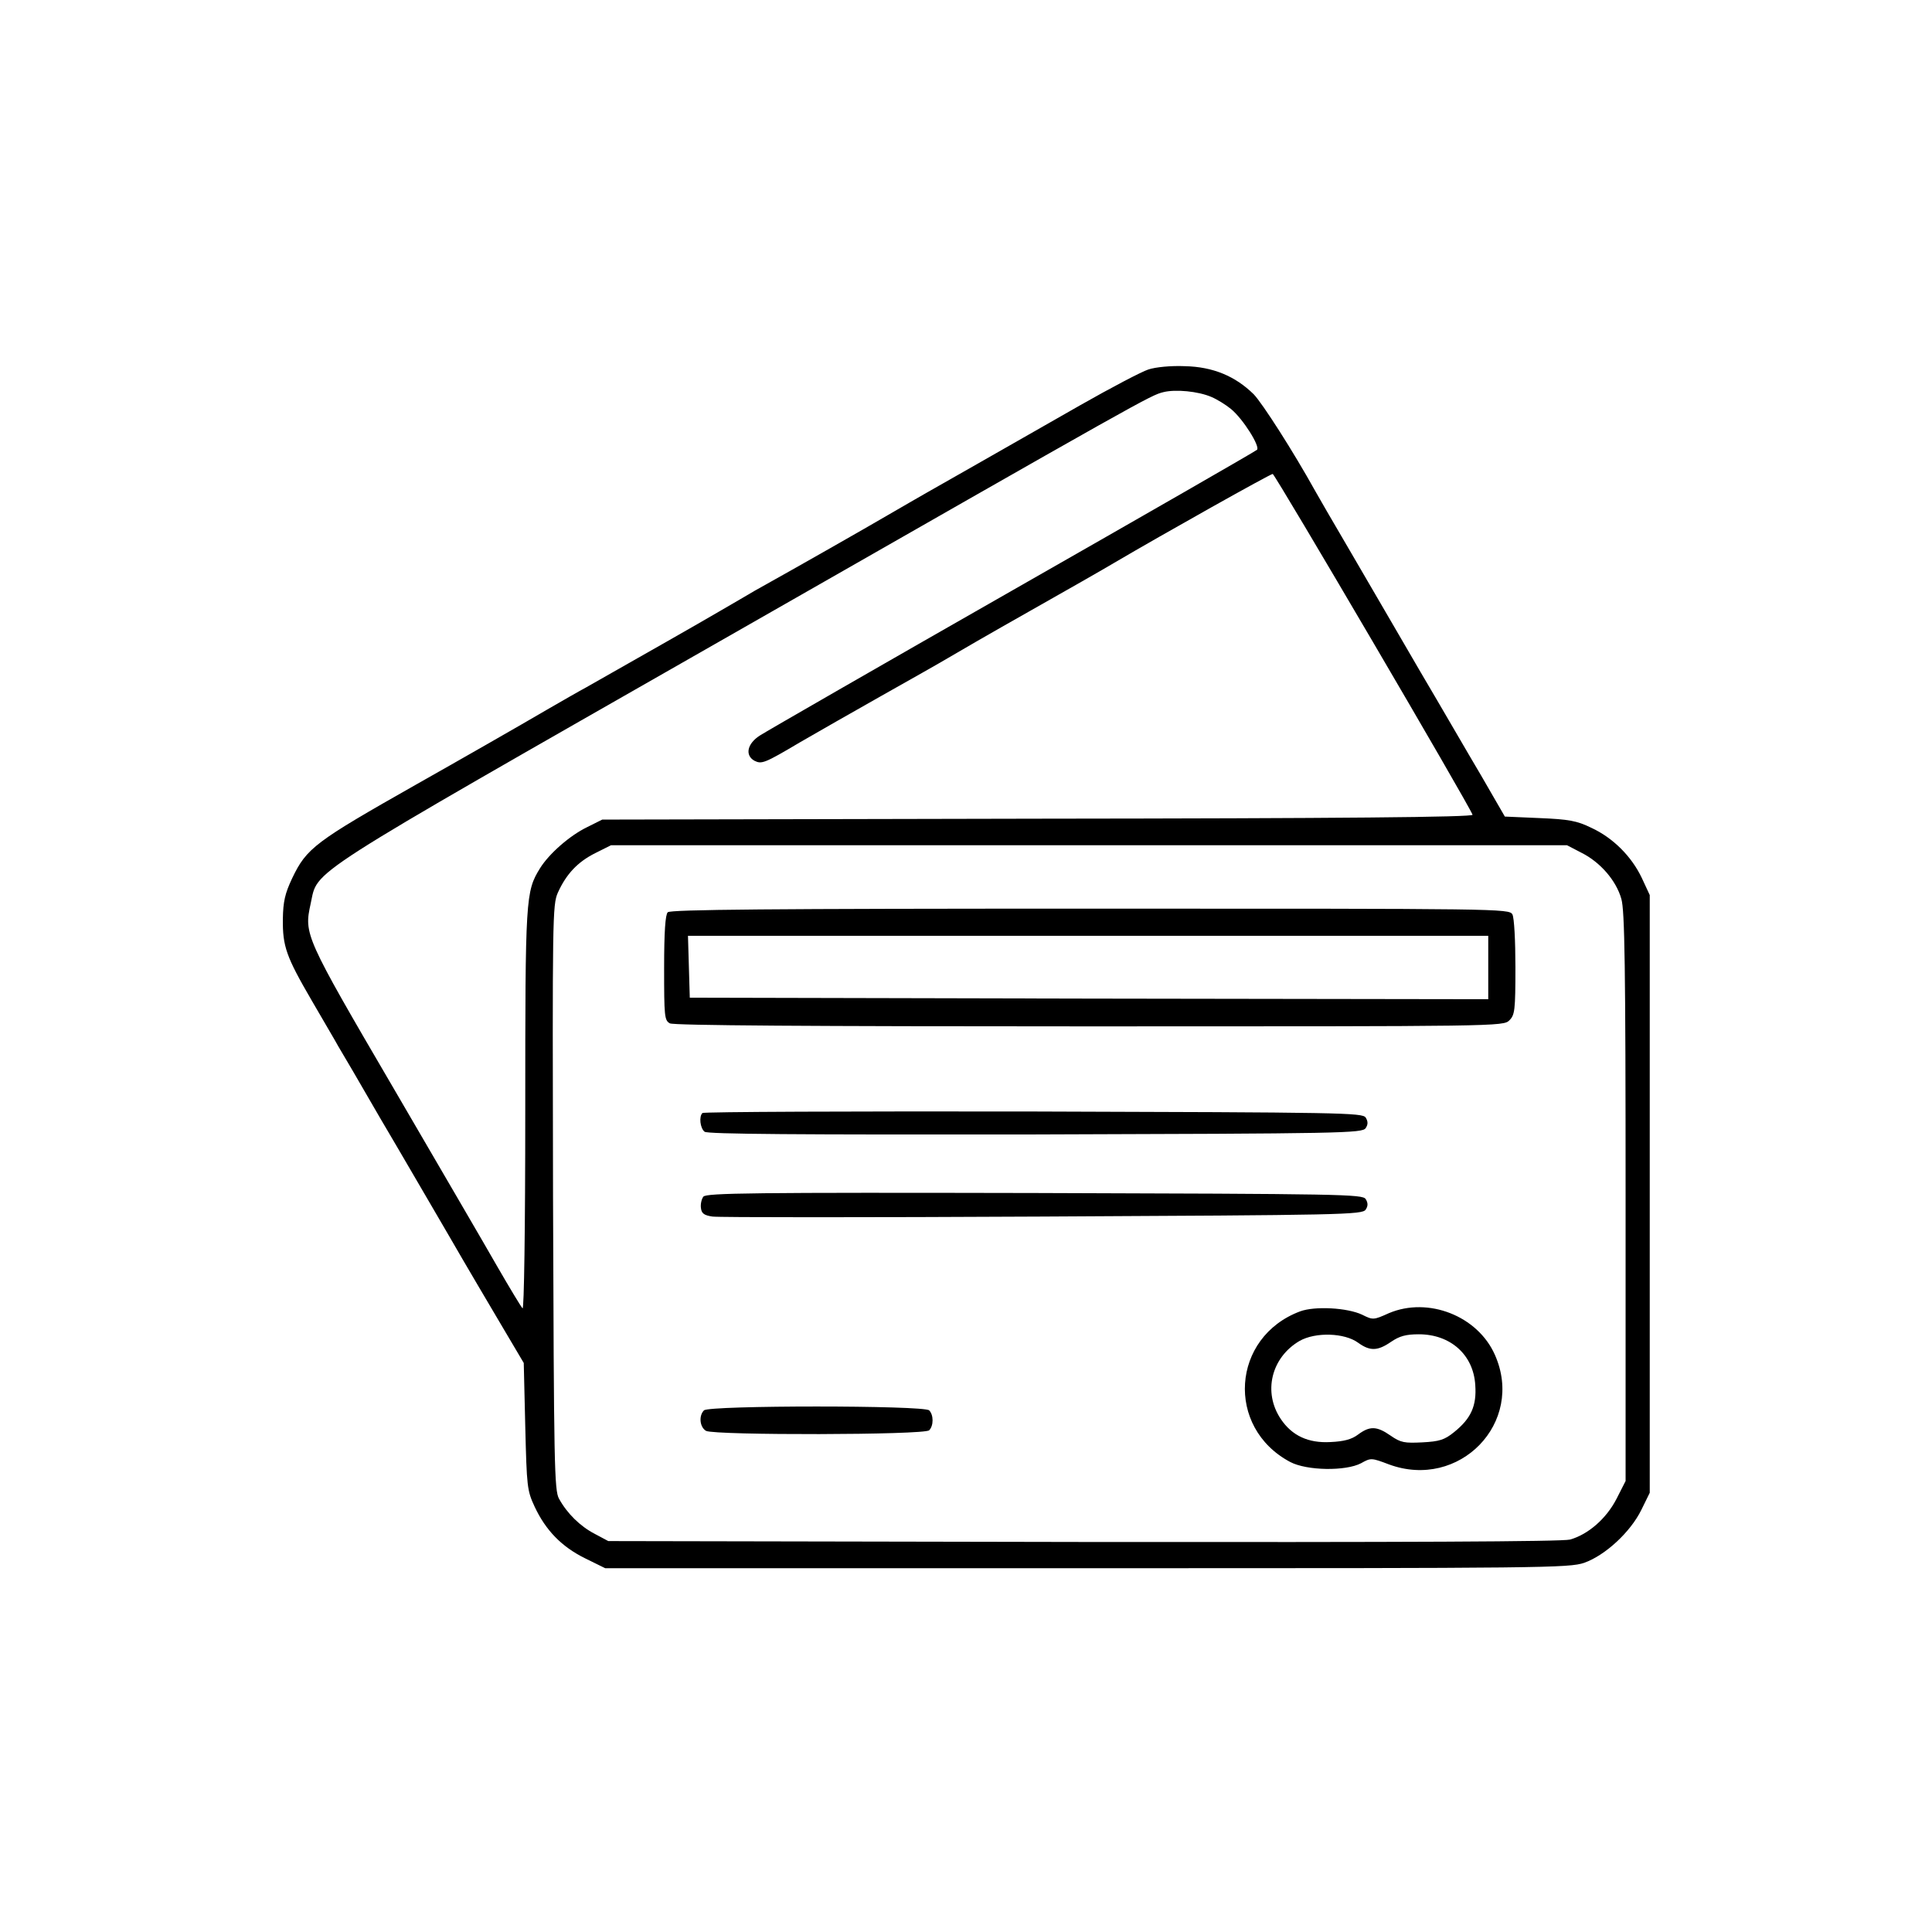 <?xml version="1.0" standalone="no"?>
<!DOCTYPE svg PUBLIC "-//W3C//DTD SVG 20010904//EN"
 "http://www.w3.org/TR/2001/REC-SVG-20010904/DTD/svg10.dtd">
<svg version="1.0" xmlns="http://www.w3.org/2000/svg"
 width="640pt" height="640pt" viewBox="0 0 640 640"
 preserveAspectRatio="xMidYMid meet">

<g transform="translate(0,640) scale(0.1,-0.1)"
fill="#000000" stroke="none">
<path d="M3804 5176 c-22 -7 -123 -60 -225 -118 -279 -159 -459 -262 -509
-290 -25 -14 -83 -48 -130 -75 -70 -41 -291 -167 -440 -250 -19 -11 -73 -43
-120 -70 -70 -41 -239 -137 -440 -251 -19 -10 -78 -44 -130 -74 -80 -47 -304
-175 -430 -246 -337 -191 -364 -211 -412 -311 -24 -51 -30 -77 -31 -135 -1
-91 11 -125 96 -271 38 -66 78 -133 87 -150 10 -16 73 -124 140 -240 68 -115
170 -291 228 -390 57 -99 137 -234 176 -300 l71 -120 5 -210 c5 -201 6 -212
31 -266 37 -79 90 -133 167 -171 l67 -33 1595 0 c1521 0 1597 1 1648 18 70 25
153 102 189 175 l28 57 0 990 0 990 -26 56 c-34 72 -96 134 -168 167 -47 23
-74 28 -171 32 l-115 5 -78 135 c-44 74 -134 230 -202 345 -67 116 -171 293
-230 395 -60 102 -113 194 -119 205 -71 128 -174 289 -203 319 -61 60 -135 91
-228 93 -46 2 -97 -3 -121 -11z m209 -91 c19 -8 48 -26 65 -40 40 -33 97 -124
86 -135 -5 -5 -369 -214 -809 -465 -440 -251 -817 -468 -837 -481 -43 -27 -51
-66 -19 -84 24 -12 33 -9 151 61 52 30 174 100 270 154 96 54 195 110 220 125
25 15 146 85 270 155 124 70 250 142 280 160 165 97 518 295 526 295 8 -1 652
-1099 662 -1129 3 -8 -438 -12 -1440 -13 l-1443 -3 -50 -25 c-58 -28 -126 -88
-156 -136 -48 -78 -49 -96 -49 -803 0 -396 -4 -661 -9 -655 -5 5 -43 68 -84
139 -41 72 -197 339 -345 593 -293 501 -295 507 -273 608 26 116 -45 70 1356
870 1418 810 1425 814 1469 825 40 10 115 3 159 -16z m1226 -1510 c62 -31 115
-92 132 -153 11 -38 14 -221 14 -988 l0 -940 -30 -59 c-34 -66 -94 -118 -154
-135 -26 -7 -550 -9 -1612 -8 l-1574 3 -45 24 c-48 25 -91 67 -118 116 -16 27
-17 117 -20 998 -2 926 -2 970 16 1010 28 62 66 102 124 131 l52 26 1583 0
1584 0 48 -25z"/>
<path d="M2212 3378 c-8 -8 -12 -64 -12 -185 0 -160 1 -173 19 -183 13 -7 465
-10 1390 -10 1358 0 1371 0 1391 20 18 18 20 33 20 176 0 88 -4 164 -10 175
-11 19 -37 19 -1398 19 -1066 0 -1391 -3 -1400 -12z m2718 -183 l0 -105 -1322
2 -1323 3 -3 103 -3 102 1326 0 1325 0 0 -105z"/>
<path d="M2327 2713 c-12 -11 -8 -50 7 -62 10 -8 304 -10 1096 -9 1019 3 1083
4 1094 21 8 12 8 22 0 35 -11 16 -76 17 -1101 20 -599 1 -1093 -1 -1096 -5z"/>
<path d="M2330 2436 c-6 -8 -10 -25 -8 -38 2 -18 11 -24 38 -28 19 -3 512 -3
1094 0 994 5 1059 6 1070 23 8 12 8 22 0 35 -11 16 -75 17 -1096 20 -938 2
-1087 0 -1098 -12z"/>
<path d="M4307 2056 c-228 -85 -248 -385 -33 -499 55 -29 184 -31 235 -4 32
18 34 18 92 -4 233 -86 451 138 351 363 -57 129 -221 193 -351 138 -51 -23
-53 -23 -89 -5 -49 23 -156 29 -205 11z m192 -104 c39 -28 64 -28 109 3 28 19
49 25 92 25 105 0 181 -68 187 -168 5 -69 -14 -111 -70 -156 -32 -26 -49 -31
-105 -34 -59 -3 -72 -1 -105 22 -46 32 -69 33 -108 4 -21 -16 -47 -23 -92 -25
-73 -4 -127 21 -164 76 -60 89 -32 204 62 259 53 30 149 27 194 -6z"/>
<path d="M2332 1728 c-18 -18 -14 -56 7 -68 30 -15 723 -14 739 2 15 15 15 51
0 66 -17 17 -729 17 -746 0z"/>
</g>
</svg>
